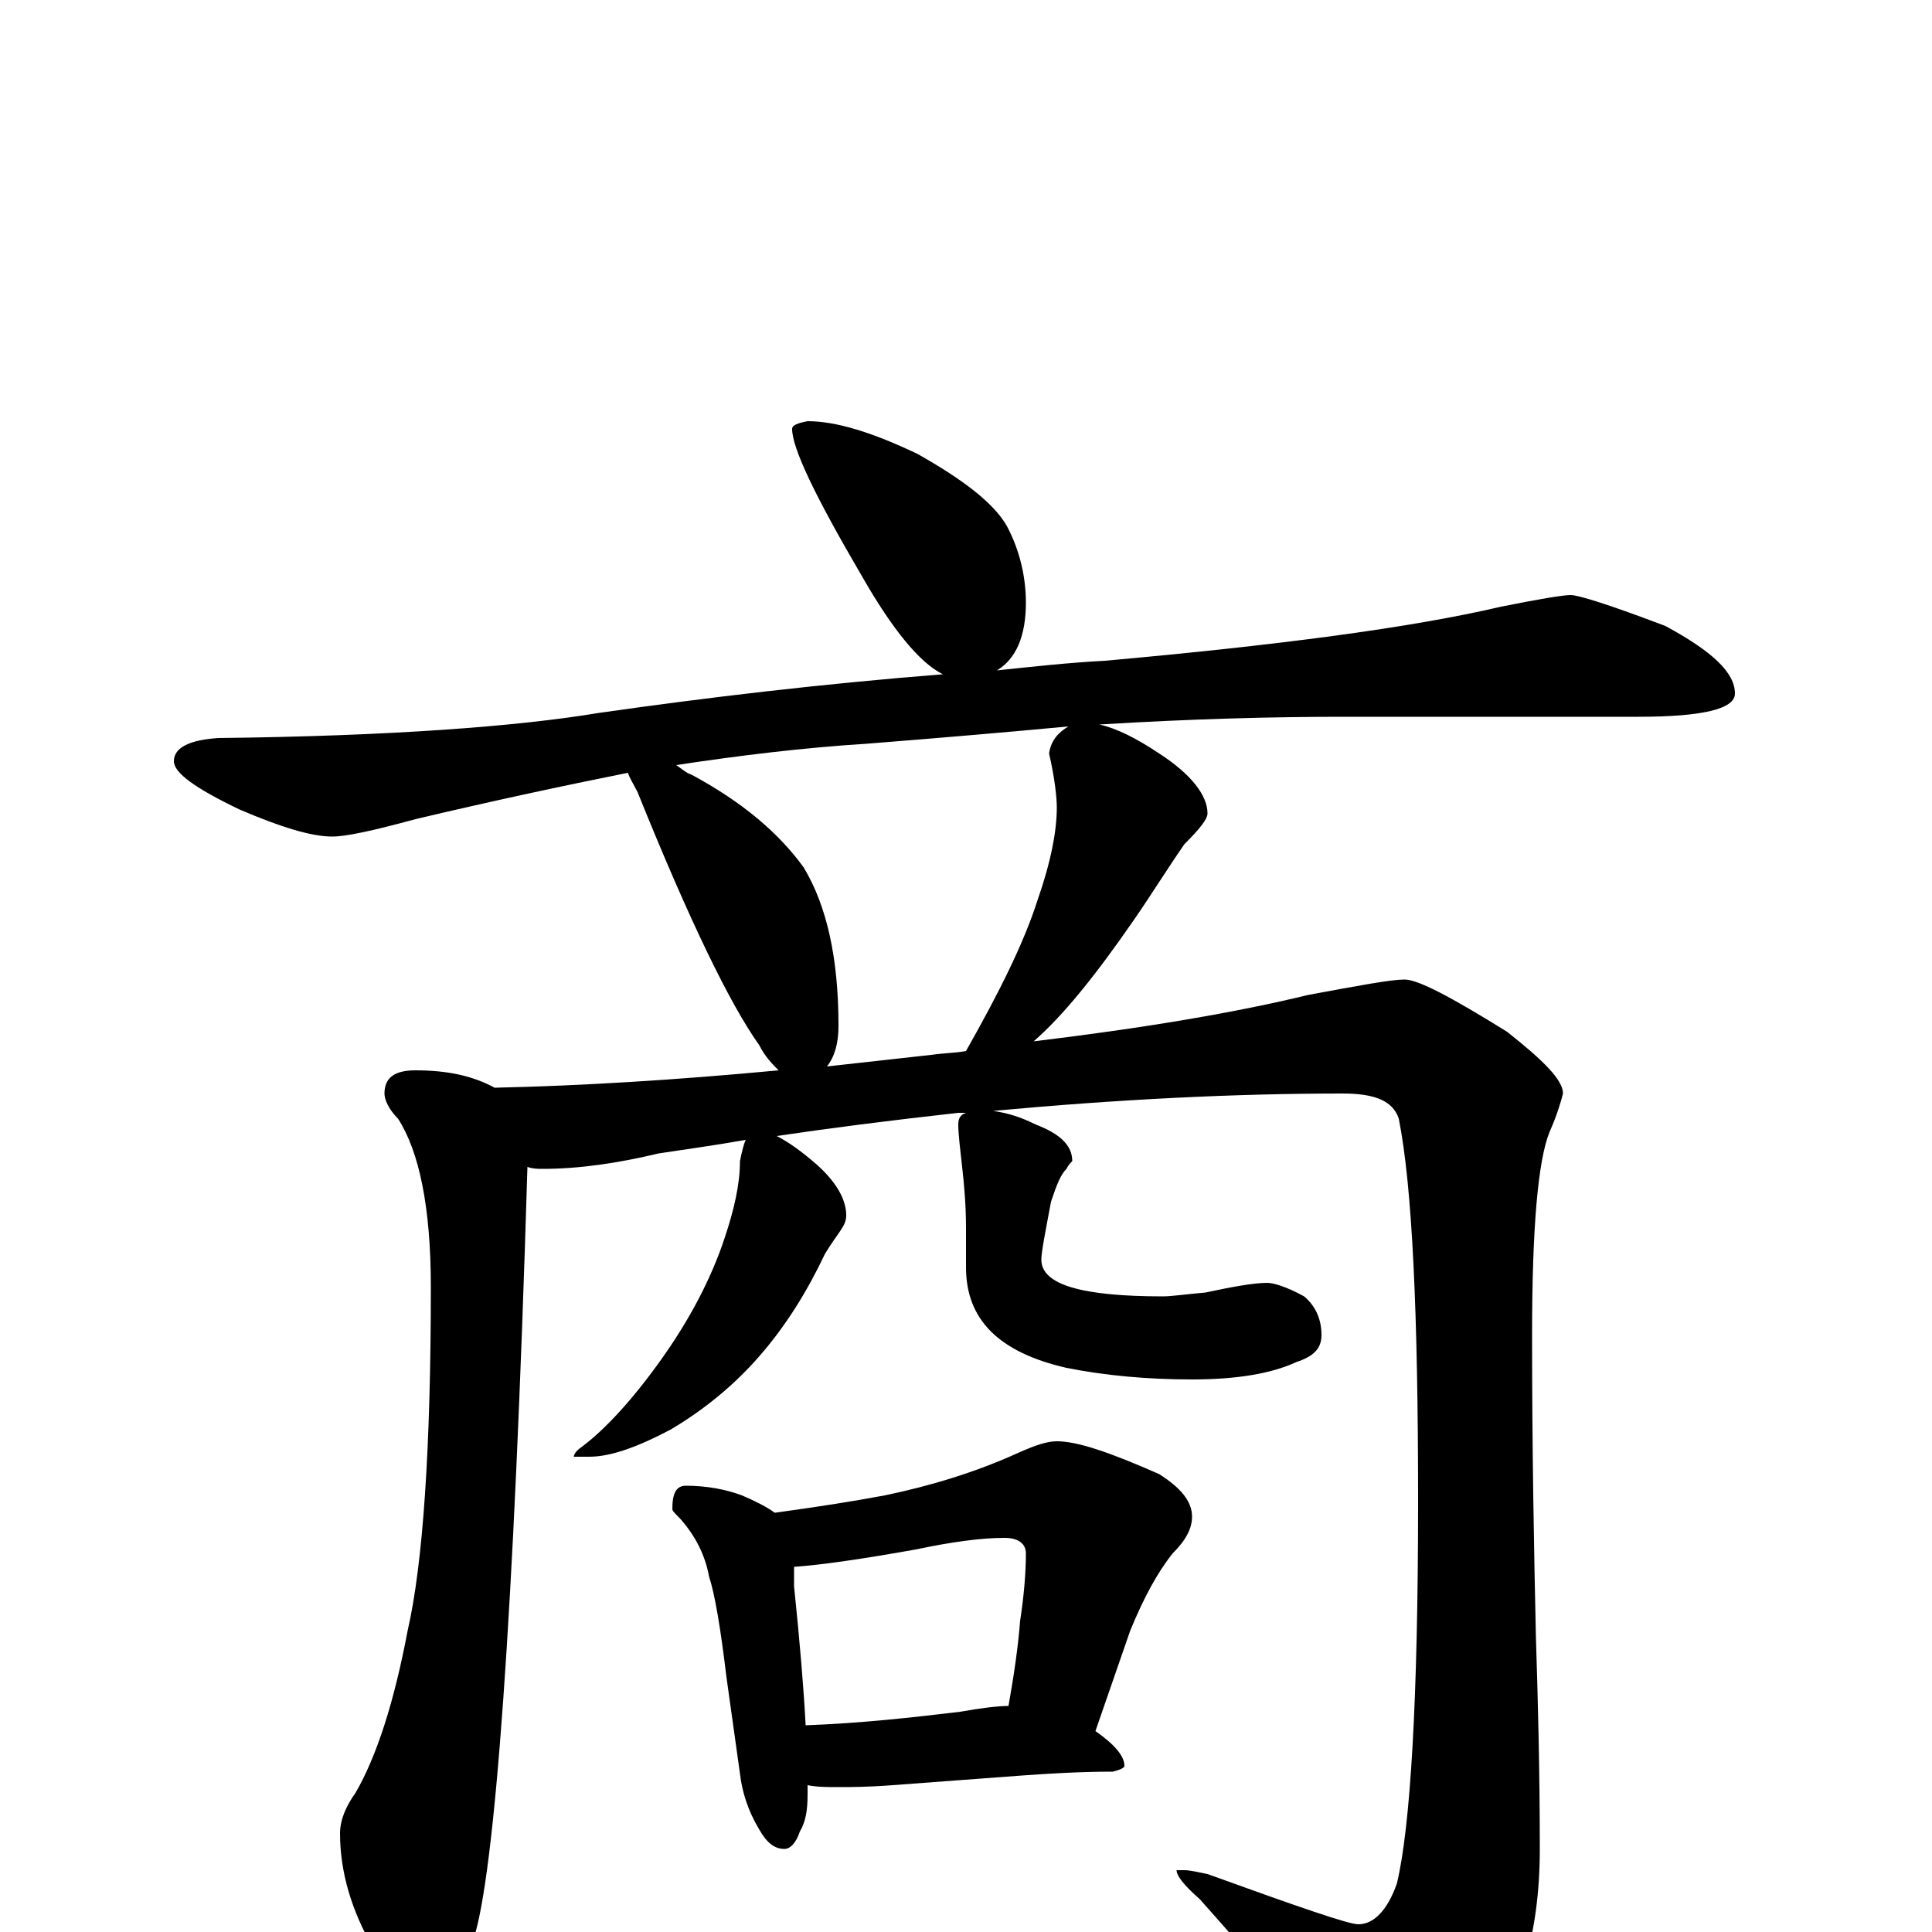 <?xml version="1.0" encoding="utf-8" ?>
<!DOCTYPE svg PUBLIC "-//W3C//DTD SVG 1.1//EN" "http://www.w3.org/Graphics/SVG/1.1/DTD/svg11.dtd">
<svg version="1.1" id="Layer_1" xmlns="http://www.w3.org/2000/svg" xmlns:xlink="http://www.w3.org/1999/xlink" x="0px" y="145px" width="1000px" height="1000px" viewBox="0 0 1000 1000" enable-background="new 0 0 1000 1000" xml:space="preserve">
<g id="Layer_1">
<path id="glyph" transform="matrix(1 0 0 -1 0 1000)" d="M418,782C433,782 452,776 475,765C498,752 514,740 521,728C528,715 531,701 531,688C531,671 526,659 516,653C535,655 553,657 572,658C661,666 730,675 777,686C797,690 809,692 813,692C817,692 833,687 862,676C886,663 898,652 898,641C898,633 881,629 848,629l-153,0C660,629 618,628 569,625C578,623 588,618 600,610C617,599 625,588 625,579C625,576 621,571 613,563C604,550 596,537 587,524C567,495 550,474 535,461C593,468 640,476 677,485C704,490 720,493 727,493C734,493 751,484 780,466C799,451 809,441 809,434C808,430 806,423 802,414C796,399 793,364 793,309C793,249 794,197 795,152C796,121 797,84 797,43C797,-2 786,-38 764,-63C747,-83 731,-93 715,-93C709,-93 703,-88 698,-78C681,-53 655,-21 621,17C613,24 609,29 609,32l4,0C616,32 620,31 625,30C672,13 698,4 703,4C711,4 718,11 723,25C730,54 734,120 734,223C734,320 731,386 724,421C721,430 712,434 695,434C639,434 579,431 514,425C521,424 528,422 536,418C549,413 555,407 555,399C554,398 553,397 552,395C549,392 547,387 544,378C541,362 539,352 539,348C539,335 560,329 602,329C606,329 613,330 624,331C638,334 649,336 656,336C659,336 666,334 675,329C681,324 684,317 684,309C684,302 680,298 671,295C658,289 640,286 617,286C594,286 572,288 552,292C517,300 500,317 500,344l0,20C500,377 499,387 498,396C497,405 496,413 496,418C496,421 497,423 500,424C499,424 497,424 496,424C460,420 429,416 402,412C408,409 415,404 423,397C433,388 438,379 438,371C438,368 437,366 435,363C433,360 430,356 427,351C418,332 407,314 393,298C380,283 364,270 347,260C330,251 316,246 305,246l-8,0C297,247 298,249 301,251C313,260 327,275 342,296C357,317 368,338 375,359C380,374 383,387 383,399C384,404 385,408 386,410C369,407 354,405 341,403C320,398 300,395 281,395C278,395 276,395 273,396C266,162 256,29 245,-4C240,-22 232,-31 219,-31C210,-31 202,-23 193,-8C182,11 176,31 176,51C176,58 179,65 184,72C195,91 204,119 211,156C219,191 223,251 223,334C223,375 217,404 206,421C201,426 199,431 199,434C199,442 204,446 215,446C232,446 245,443 256,437C301,438 350,441 403,446C400,449 396,453 393,459C378,480 357,523 330,590C328,594 326,597 325,600C290,593 253,585 215,576C193,570 179,567 172,567C161,567 145,572 124,581C101,592 90,600 90,606C90,613 98,617 113,618C202,619 268,624 310,631C366,639 425,646 488,651C476,657 462,674 446,702C422,743 410,768 410,778C410,780 413,781 418,782M428,448C446,450 464,452 482,454C489,455 495,455 500,456C517,486 530,512 537,534C544,554 547,570 547,582C547,587 546,597 543,610C544,617 548,621 553,624C521,621 486,618 448,615C416,613 383,609 350,604C353,602 355,600 358,599C384,585 403,569 416,551C428,531 434,504 434,469C434,460 432,453 428,448M355,231C366,231 376,229 384,226C391,223 397,220 401,217C423,220 442,223 458,226C482,231 505,238 527,248C536,252 542,254 547,254C558,254 575,248 600,237C611,230 617,223 617,215C617,209 614,203 607,196C599,186 592,173 585,156l-18,-52C577,97 582,91 582,86C582,85 580,84 576,83C559,83 543,82 529,81l-67,-5C449,75 440,75 434,75C428,75 423,75 418,76C418,74 418,72 418,71C418,63 417,57 414,52C412,46 409,43 406,43C401,43 397,46 393,53C387,63 384,73 383,82l-7,50C373,157 370,175 367,184C365,195 360,205 352,214C349,217 348,218 348,219C348,227 350,231 355,231M417,107C445,108 472,111 497,114C508,116 517,117 522,117C525,134 527,148 528,161C530,174 531,186 531,196C531,201 527,204 520,204C508,204 493,202 474,198C446,193 425,190 411,189C411,185 411,182 411,179C414,150 416,126 417,107z"/>
</g>
</svg>
